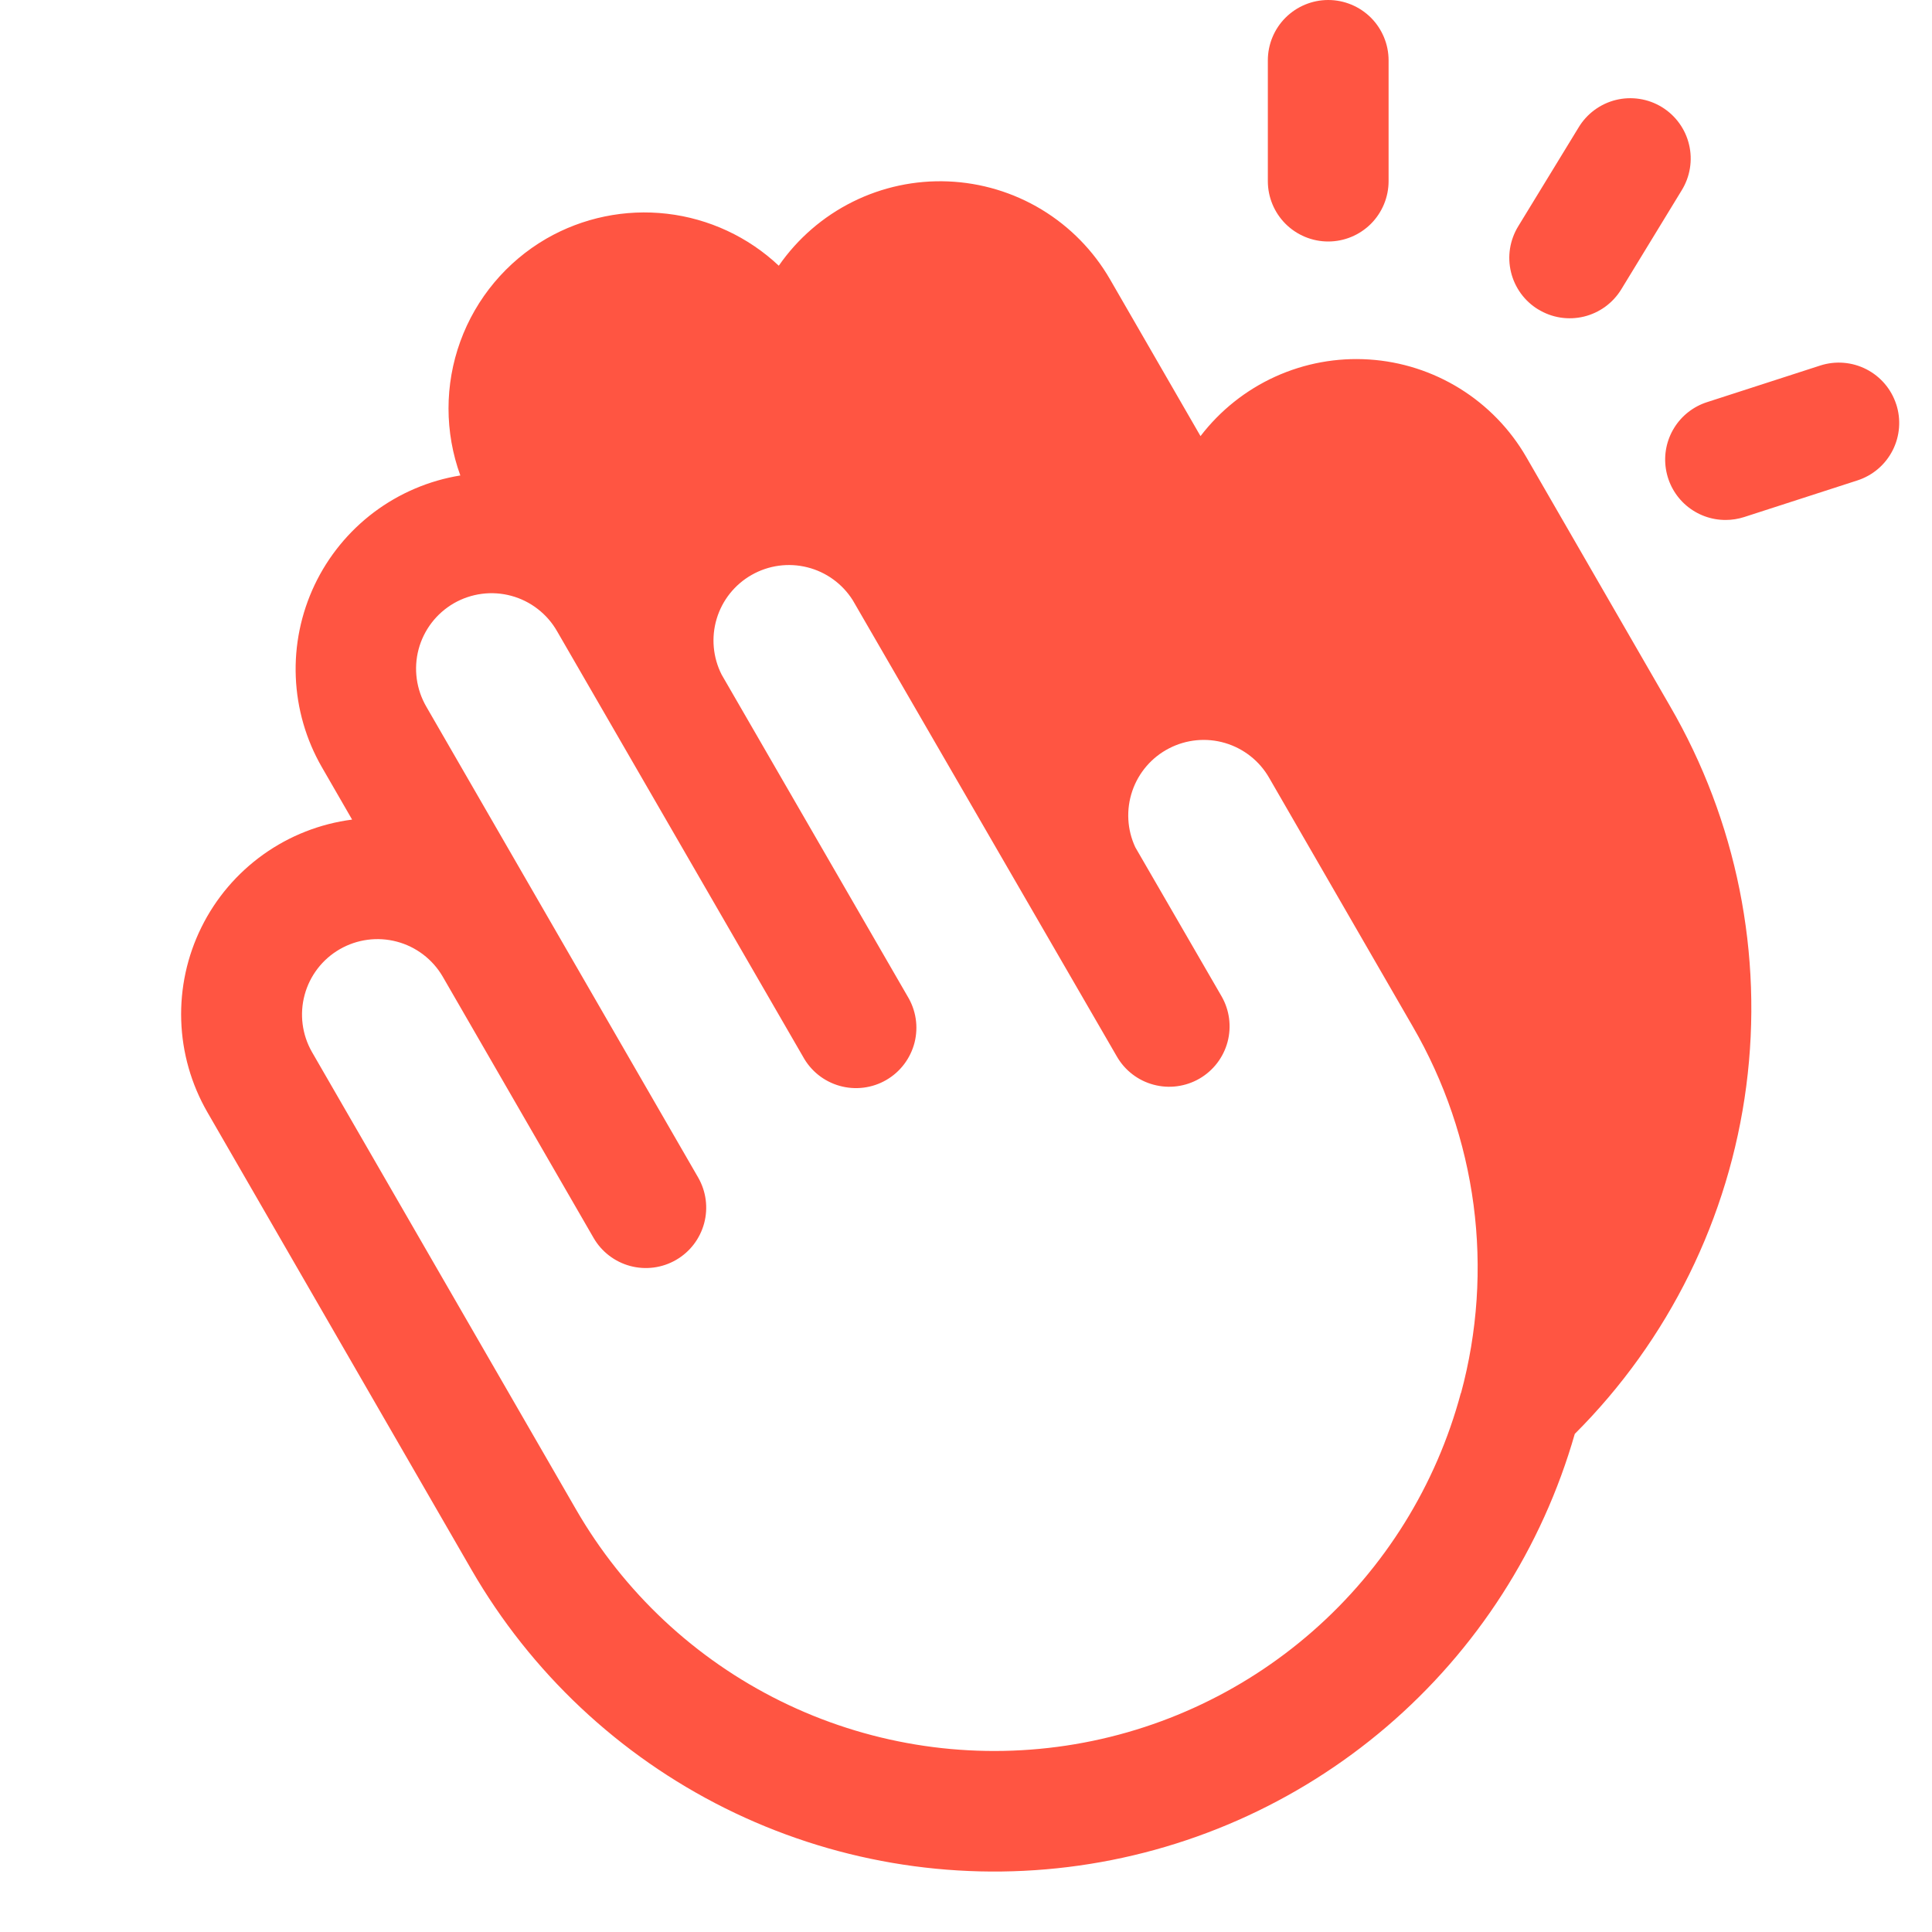 <svg xmlns="http://www.w3.org/2000/svg" width="60" height="60" viewBox="0 0 60 60" fill="none">
    <path d="M39.374 5.625V1.875C39.374 1.378 39.571 0.901 39.923 0.549C40.275 0.198 40.752 0 41.249 0C41.746 0 42.223 0.198 42.575 0.549C42.926 0.901 43.124 1.378 43.124 1.875V5.625C43.124 6.122 42.926 6.599 42.575 6.951C42.223 7.302 41.746 7.5 41.249 7.5C40.752 7.5 40.275 7.302 39.923 6.951C39.571 6.599 39.374 6.122 39.374 5.625ZM47.772 9.609C47.982 9.738 48.215 9.824 48.459 9.862C48.702 9.9 48.95 9.89 49.19 9.832C49.429 9.774 49.655 9.669 49.854 9.524C50.053 9.379 50.221 9.196 50.35 8.986L52.225 5.913C52.355 5.703 52.443 5.469 52.482 5.225C52.522 4.98 52.513 4.731 52.455 4.49C52.398 4.249 52.294 4.022 52.148 3.822C52.003 3.622 51.819 3.453 51.608 3.324C51.396 3.195 51.162 3.109 50.917 3.072C50.673 3.034 50.423 3.045 50.183 3.104C49.943 3.163 49.716 3.27 49.517 3.417C49.318 3.564 49.15 3.749 49.023 3.961L47.148 7.031C47.02 7.241 46.934 7.475 46.895 7.718C46.857 7.961 46.867 8.21 46.925 8.449C46.982 8.688 47.087 8.914 47.231 9.113C47.376 9.312 47.559 9.481 47.769 9.609H47.772ZM58.89 12.56C58.738 12.087 58.404 11.694 57.962 11.468C57.52 11.241 57.005 11.199 56.532 11.351L53.017 12.488C52.591 12.624 52.227 12.908 51.992 13.289C51.757 13.67 51.666 14.122 51.736 14.564C51.805 15.006 52.03 15.409 52.37 15.699C52.711 15.99 53.144 16.149 53.591 16.148C53.787 16.148 53.981 16.117 54.168 16.057L57.683 14.92C57.918 14.844 58.136 14.723 58.324 14.562C58.512 14.402 58.666 14.206 58.778 13.986C58.89 13.766 58.957 13.526 58.976 13.279C58.995 13.033 58.965 12.785 58.888 12.551L58.89 12.56ZM51.859 21.921C53.932 25.487 54.766 29.639 54.232 33.729C53.698 37.819 51.825 41.617 48.906 44.531C47.893 48.07 45.861 51.233 43.063 53.625C40.265 56.017 36.824 57.533 33.171 57.982C29.517 58.432 25.812 57.797 22.517 56.155C19.222 54.513 16.484 51.938 14.643 48.75L6.44 34.54C5.939 33.671 5.66 32.692 5.628 31.69C5.596 30.688 5.812 29.693 6.257 28.794C6.701 27.895 7.361 27.12 8.177 26.537C8.993 25.954 9.94 25.582 10.935 25.453L9.997 23.827C9.504 22.972 9.226 22.011 9.186 21.026C9.146 20.04 9.347 19.059 9.769 18.168C10.192 17.277 10.825 16.502 11.613 15.909C12.402 15.317 13.322 14.924 14.296 14.766C13.807 13.422 13.807 11.949 14.295 10.605C14.783 9.261 15.728 8.131 16.965 7.413C18.099 6.759 19.414 6.487 20.715 6.638C22.015 6.789 23.233 7.355 24.186 8.252C24.771 7.408 25.56 6.726 26.479 6.268C27.398 5.81 28.418 5.592 29.444 5.634C30.47 5.676 31.469 5.976 32.348 6.507C33.226 7.038 33.957 7.783 34.471 8.672L37.283 13.544C37.892 12.748 38.689 12.113 39.602 11.698C40.514 11.283 41.516 11.099 42.517 11.164C43.517 11.228 44.487 11.539 45.339 12.068C46.191 12.597 46.9 13.328 47.401 14.196L51.859 21.921ZM45.372 43.268C45.887 41.364 46.02 39.377 45.763 37.421C45.505 35.466 44.862 33.581 43.872 31.875L39.418 24.162C39.119 23.636 38.627 23.247 38.047 23.075C37.467 22.903 36.843 22.963 36.306 23.241C35.768 23.518 35.359 23.994 35.164 24.566C34.969 25.139 35.002 25.765 35.258 26.313L37.935 30.938C38.058 31.151 38.138 31.386 38.17 31.63C38.202 31.875 38.186 32.123 38.122 32.361C38.058 32.599 37.948 32.821 37.798 33.017C37.648 33.212 37.461 33.376 37.248 33.499C37.035 33.622 36.799 33.702 36.555 33.734C36.311 33.767 36.063 33.75 35.825 33.686C35.587 33.623 35.364 33.513 35.169 33.363C34.973 33.213 34.809 33.026 34.686 32.812L26.483 18.64C26.161 18.13 25.656 17.764 25.071 17.618C24.486 17.471 23.868 17.556 23.344 17.854C22.82 18.151 22.43 18.64 22.257 19.217C22.084 19.794 22.139 20.416 22.412 20.953L28.183 30.938C28.313 31.151 28.4 31.388 28.438 31.636C28.476 31.884 28.463 32.136 28.402 32.379C28.34 32.621 28.23 32.849 28.079 33.049C27.928 33.249 27.739 33.416 27.522 33.541C27.305 33.667 27.065 33.747 26.817 33.778C26.569 33.809 26.316 33.79 26.075 33.722C25.834 33.654 25.61 33.539 25.414 33.383C25.218 33.226 25.056 33.032 24.936 32.812L17.303 19.608C17.15 19.339 16.946 19.103 16.701 18.914C16.457 18.724 16.178 18.585 15.879 18.504C15.581 18.423 15.27 18.402 14.963 18.442C14.657 18.482 14.361 18.582 14.093 18.736C13.826 18.891 13.591 19.097 13.403 19.343C13.216 19.588 13.078 19.868 12.999 20.167C12.92 20.466 12.901 20.777 12.943 21.084C12.985 21.39 13.087 21.685 13.243 21.952L16.993 28.448L21.681 36.567C21.804 36.781 21.884 37.016 21.916 37.26C21.948 37.504 21.932 37.752 21.868 37.99C21.804 38.228 21.694 38.451 21.544 38.647C21.395 38.842 21.207 39.006 20.994 39.129C20.781 39.252 20.546 39.332 20.301 39.364C20.057 39.396 19.809 39.38 19.571 39.316C19.333 39.252 19.11 39.142 18.915 38.992C18.72 38.842 18.556 38.656 18.433 38.442L13.745 30.323C13.432 29.79 12.921 29.401 12.322 29.243C11.724 29.085 11.087 29.17 10.551 29.479C10.015 29.788 9.623 30.297 9.461 30.895C9.299 31.492 9.38 32.129 9.686 32.667L17.889 46.877C19.372 49.447 21.584 51.519 24.245 52.831C26.906 54.144 29.896 54.637 32.838 54.25C35.78 53.863 38.54 52.612 40.771 50.655C43.002 48.699 44.602 46.125 45.369 43.259L45.372 43.268Z" fill="#FF5542" />
</svg>